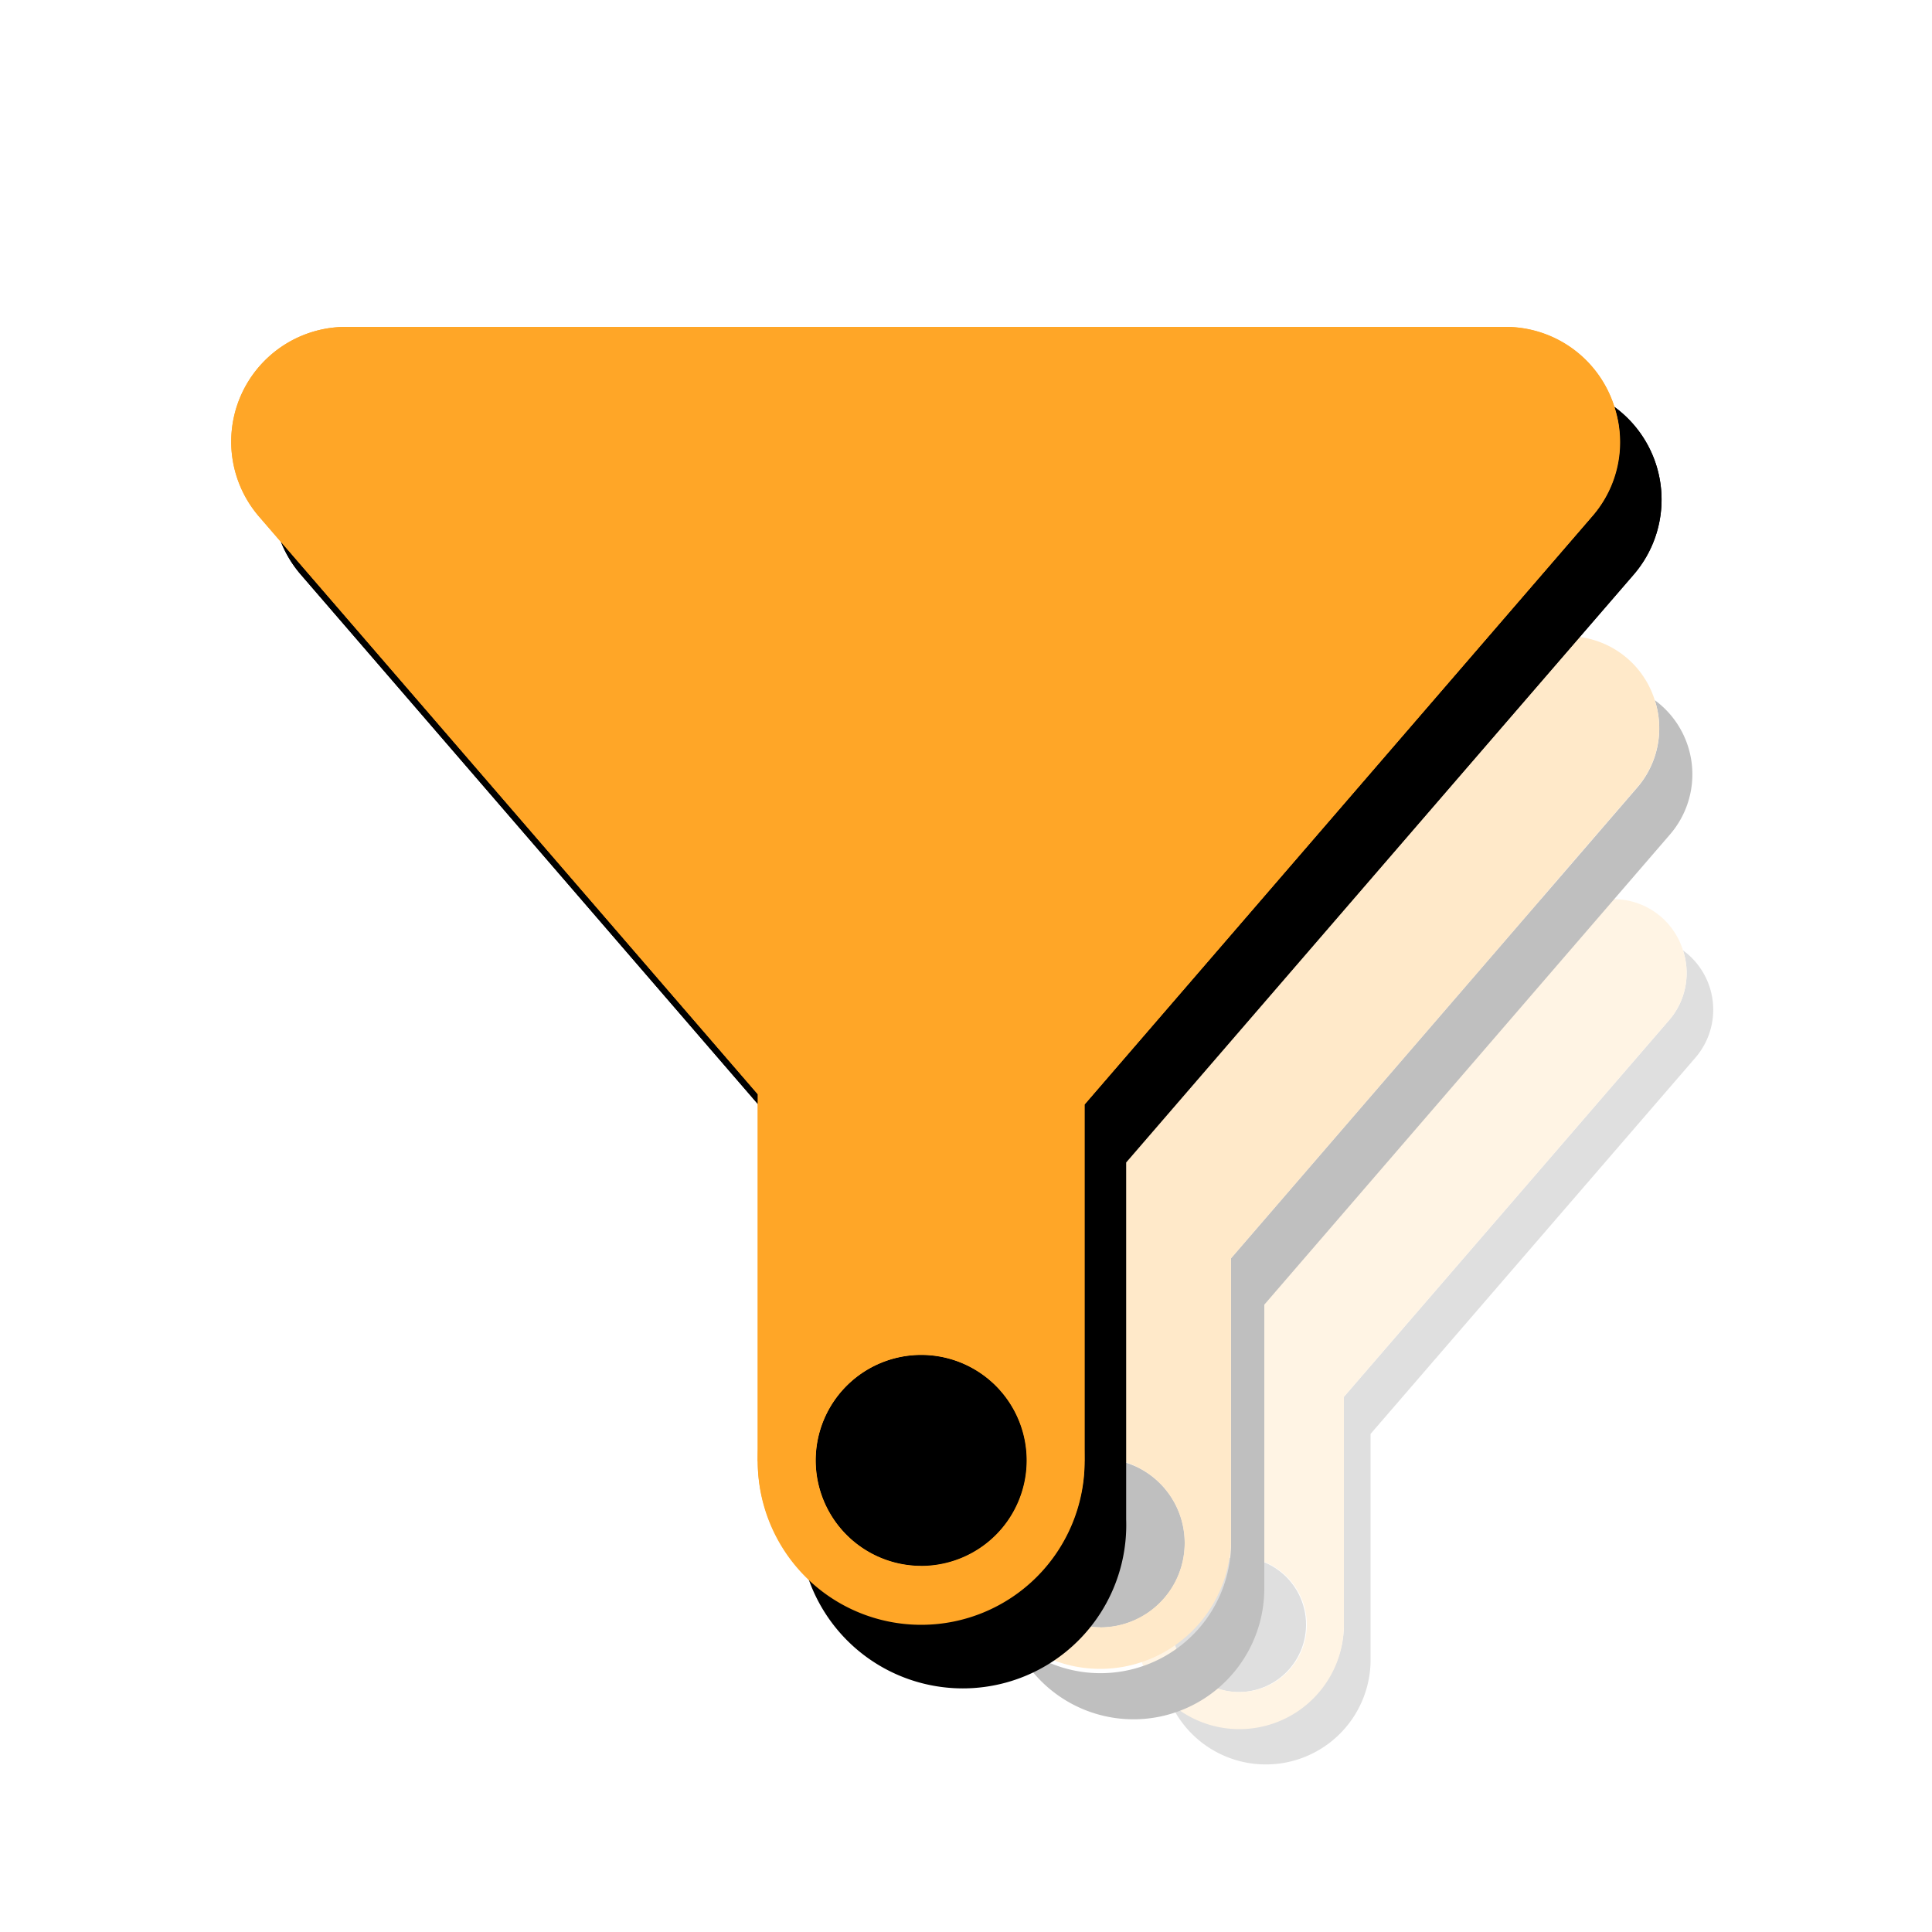 <svg xmlns="http://www.w3.org/2000/svg" viewBox="0 0 100 100"><defs><style>.cls-1{opacity:0.25;}.cls-2{opacity:0.5;}.cls-3{fill:#ffa627;}</style></defs><g id="icons_multi"><g class="cls-1"><g class="cls-2"><path d="M43.6,54.75,58.74,72.29V72l-15.8-18.3A3.66,3.66,0,0,0,43.6,54.75Zm43.51-5.56a3.73,3.73,0,0,1-.74,3.64L69.56,72.3V84.09a5.41,5.41,0,0,1-9,4A5.42,5.42,0,0,0,70.94,86V74.22L87.75,54.75A3.8,3.8,0,0,0,87.11,49.19Zm-23,38.39a3.49,3.49,0,1,0-3.49-3.49A3.49,3.49,0,0,0,64.15,87.58Z"/><path class="cls-3" d="M87.11,49.19a3.76,3.76,0,0,0-3.61-2.65H45.1a3.8,3.8,0,0,0-2.88,6.29l.72.83L58.74,72V84.09a5.41,5.41,0,1,0,10.82,0V72.3L86.37,52.83A3.73,3.73,0,0,0,87.11,49.19ZM60.66,84.09a3.49,3.49,0,1,1,3.49,3.49A3.49,3.49,0,0,1,60.66,84.09Z"/></g><path d="M31.25,43.19,50.18,65.11v-.4L30.43,41.83A4.57,4.57,0,0,0,31.25,43.19Zm54.4-6.95a4.69,4.69,0,0,1-.93,4.55l-21,24.34V79.87a6.76,6.76,0,0,1-11.28,5,6.77,6.77,0,0,0,13-2.63V67.53l21-24.34A4.76,4.76,0,0,0,85.65,36.24Zm-28.71,48a4.37,4.37,0,1,0-4.36-4.36A4.37,4.37,0,0,0,56.94,84.23Z"/><path class="cls-3" d="M85.65,36.24a4.72,4.72,0,0,0-4.53-3.31h-48a4.75,4.75,0,0,0-3.59,7.86l.9,1L50.18,64.71V79.87a6.77,6.77,0,0,0,13.53,0V65.13l21-24.34A4.69,4.69,0,0,0,85.65,36.24ZM52.58,79.87a4.37,4.37,0,1,1,4.36,4.36A4.37,4.37,0,0,1,52.58,79.87Z"/></g></g><g id="icons"><path d="M80.06,19.92h-60a5.94,5.94,0,0,0-4.49,9.82l25.81,29.9v19a8.46,8.46,0,1,0,16.91,0V60.17L84.56,29.74A5.94,5.94,0,0,0,80.06,19.92Z"/><path class="cls-3" d="M77.91,16.92h-60a5.94,5.94,0,0,0-4.5,9.82l25.81,29.9v19H56.14V57.17L82.4,26.74A5.94,5.94,0,0,0,77.91,16.92Z"/><path d="M47.68,82.55a7,7,0,1,1,7-7A7,7,0,0,1,47.68,82.55Z"/><path class="cls-3" d="M47.68,70.13a5.46,5.46,0,1,1-5.46,5.46,5.47,5.47,0,0,1,5.46-5.46m0-3a8.46,8.46,0,1,0,8.46,8.46,8.46,8.46,0,0,0-8.46-8.46Z"/><path d="M15.57,29.74l23.65,27.4v-.5L14.54,28.05A6,6,0,0,0,15.57,29.74Zm68-8.68a5.81,5.81,0,0,1-1.16,5.68L56.14,57.17V75.59A8.45,8.45,0,0,1,42,81.88a8.46,8.46,0,0,0,16.25-3.29V60.17L84.56,29.74A5.94,5.94,0,0,0,83.56,21.06Zm-35.88,60a5.46,5.46,0,1,0-5.46-5.46A5.47,5.47,0,0,0,47.68,81.05Z"/><path class="cls-3" d="M83.56,21.06a5.88,5.88,0,0,0-5.65-4.14h-60a5.94,5.94,0,0,0-4.5,9.82l1.13,1.31L39.22,56.64v19a8.46,8.46,0,0,0,16.92,0V57.17L82.4,26.74A5.81,5.81,0,0,0,83.56,21.06ZM42.22,75.59a5.46,5.46,0,1,1,5.46,5.46A5.47,5.47,0,0,1,42.22,75.59Z"/></g></svg>